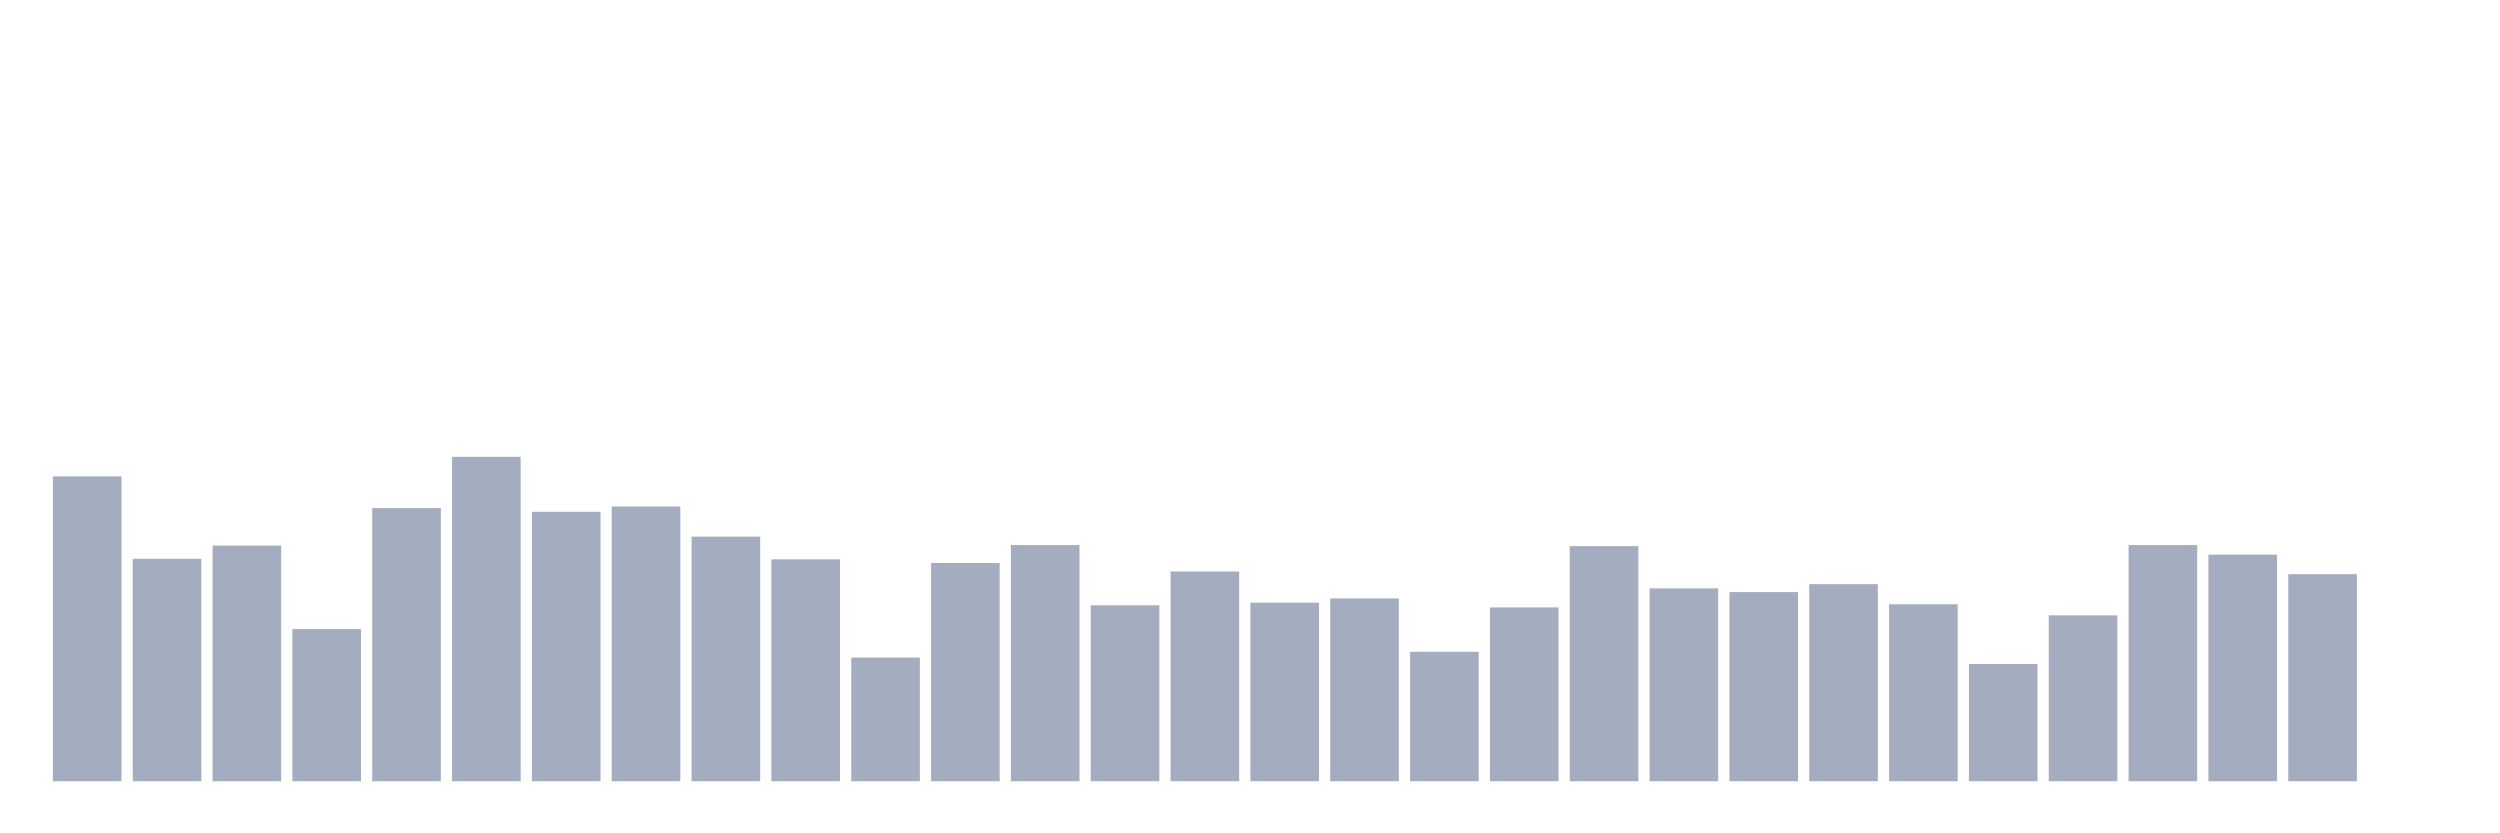 <svg xmlns="http://www.w3.org/2000/svg" viewBox="0 0 480 160"><g transform="translate(10,10)"><rect class="bar" x="0.153" width="13.175" y="81.464" height="58.536" fill="rgb(164,173,192)"></rect><rect class="bar" x="15.482" width="13.175" y="97.29" height="42.71" fill="rgb(164,173,192)"></rect><rect class="bar" x="30.81" width="13.175" y="94.754" height="45.246" fill="rgb(164,173,192)"></rect><rect class="bar" x="46.138" width="13.175" y="110.783" height="29.217" fill="rgb(164,173,192)"></rect><rect class="bar" x="61.466" width="13.175" y="87.551" height="52.449" fill="rgb(164,173,192)"></rect><rect class="bar" x="76.794" width="13.175" y="77.71" height="62.29" fill="rgb(164,173,192)"></rect><rect class="bar" x="92.123" width="13.175" y="88.261" height="51.739" fill="rgb(164,173,192)"></rect><rect class="bar" x="107.451" width="13.175" y="87.246" height="52.754" fill="rgb(164,173,192)"></rect><rect class="bar" x="122.779" width="13.175" y="93.029" height="46.971" fill="rgb(164,173,192)"></rect><rect class="bar" x="138.107" width="13.175" y="97.391" height="42.609" fill="rgb(164,173,192)"></rect><rect class="bar" x="153.436" width="13.175" y="116.261" height="23.739" fill="rgb(164,173,192)"></rect><rect class="bar" x="168.764" width="13.175" y="98.101" height="41.899" fill="rgb(164,173,192)"></rect><rect class="bar" x="184.092" width="13.175" y="94.652" height="45.348" fill="rgb(164,173,192)"></rect><rect class="bar" x="199.42" width="13.175" y="106.217" height="33.783" fill="rgb(164,173,192)"></rect><rect class="bar" x="214.748" width="13.175" y="99.725" height="40.275" fill="rgb(164,173,192)"></rect><rect class="bar" x="230.077" width="13.175" y="105.71" height="34.29" fill="rgb(164,173,192)"></rect><rect class="bar" x="245.405" width="13.175" y="104.899" height="35.101" fill="rgb(164,173,192)"></rect><rect class="bar" x="260.733" width="13.175" y="115.145" height="24.855" fill="rgb(164,173,192)"></rect><rect class="bar" x="276.061" width="13.175" y="106.623" height="33.377" fill="rgb(164,173,192)"></rect><rect class="bar" x="291.39" width="13.175" y="94.855" height="45.145" fill="rgb(164,173,192)"></rect><rect class="bar" x="306.718" width="13.175" y="102.971" height="37.029" fill="rgb(164,173,192)"></rect><rect class="bar" x="322.046" width="13.175" y="103.681" height="36.319" fill="rgb(164,173,192)"></rect><rect class="bar" x="337.374" width="13.175" y="102.159" height="37.841" fill="rgb(164,173,192)"></rect><rect class="bar" x="352.702" width="13.175" y="106.014" height="33.986" fill="rgb(164,173,192)"></rect><rect class="bar" x="368.031" width="13.175" y="117.478" height="22.522" fill="rgb(164,173,192)"></rect><rect class="bar" x="383.359" width="13.175" y="108.145" height="31.855" fill="rgb(164,173,192)"></rect><rect class="bar" x="398.687" width="13.175" y="94.652" height="45.348" fill="rgb(164,173,192)"></rect><rect class="bar" x="414.015" width="13.175" y="96.478" height="43.522" fill="rgb(164,173,192)"></rect><rect class="bar" x="429.344" width="13.175" y="100.232" height="39.768" fill="rgb(164,173,192)"></rect><rect class="bar" x="444.672" width="13.175" y="140" height="0" fill="rgb(164,173,192)"></rect></g></svg>